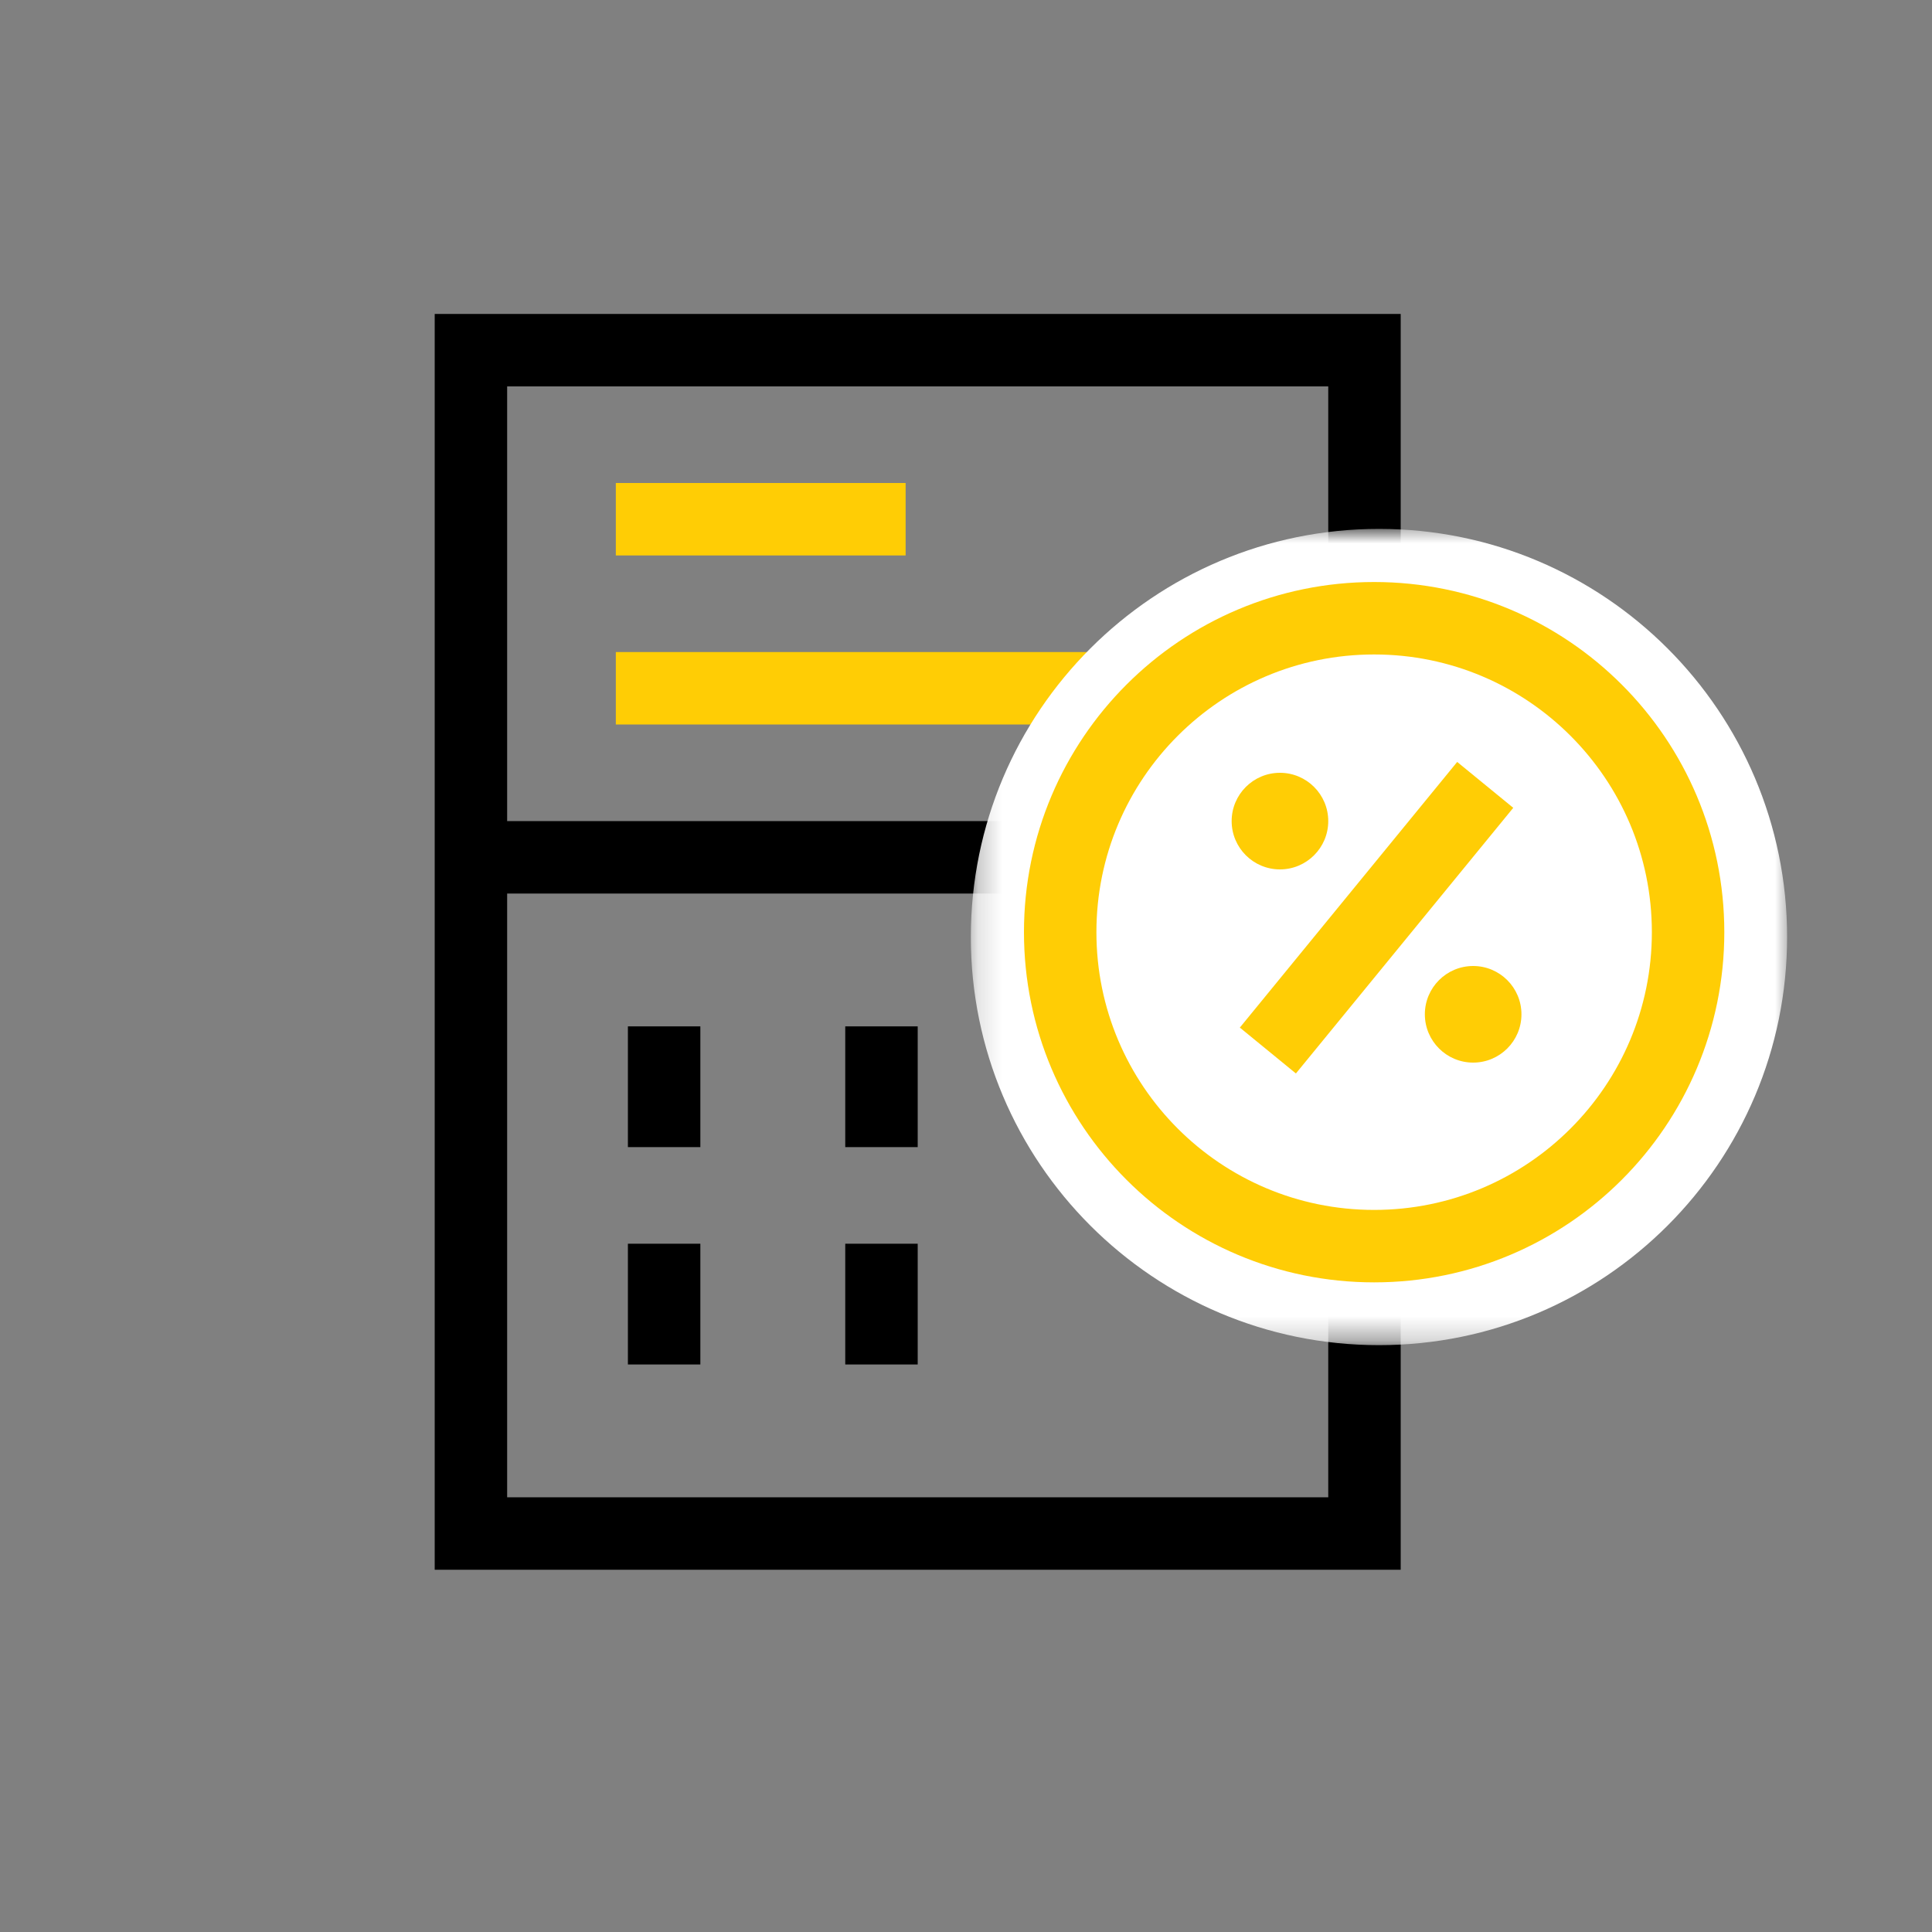 <svg xmlns="http://www.w3.org/2000/svg" width="80" height="80" viewBox="0 0 80 80" xmlns:xlink="http://www.w3.org/1999/xlink">
  <rect x="0" y="0" width="80" height="80" fill="#808080" stroke="none"/>
  <defs>
    <polygon id="a" points="34 .9 34 34.7 .2 34.7 .2 .9 34 .9"/>
  </defs>
  <g fill="none" fill-rule="evenodd" transform="translate(18 13)">
    <path fill="#000000" d="M0,52 L40,52 L40,0 L0,0 L0,52 Z M3,49 L37,49 L37,3 L3,3 L3,49 Z"/>
    <path stroke="#000000" stroke-width="3" d="M1.5 22.5L37.5 22.5M9.5 38.5L9.5 43.5M18.5 38.5L18.5 43.5M9.5 29.5L9.5 34.5M18.5 29.5L18.5 34.5"/>
    <path stroke="#FFCD05" stroke-width="3" d="M7.5 15.5L31.5 15.5M7.5 8.5L19.5 8.5"/>
    <g transform="translate(22 8)">
      <mask id="b" fill="white">
        <use xlink:href="#a"/>
      </mask>
      <path fill="#FFFFFF" d="M17.1,0.9 C26.433,0.9 34,8.466 34,17.799 C34,27.133 26.433,34.7 17.1,34.7 C7.767,34.7 0.2,27.133 0.2,17.799 C0.2,8.466 7.767,0.9 17.1,0.9" mask="url(#b)"/>
      <path stroke="#FFCD05" stroke-width="3" d="M16.9 4.6C24.08 4.6 29.9 10.42 29.9 17.6 29.9 24.78 24.08 30.6 16.9 30.6 9.72 30.6 3.9 24.78 3.9 17.6 3.9 10.42 9.72 4.6 16.9 4.6zM21.5 11.5L12.5 22.5"/>
      <path fill="#FFCD05" d="M13 11C14.104 11 15 11.896 15 13 15 14.104 14.104 15 13 15 11.896 15 11 14.104 11 13 11 11.896 11.896 11 13 11M21 19C22.104 19 23 19.896 23 21 23 22.104 22.104 23 21 23 19.896 23 19 22.104 19 21 19 19.896 19.896 19 21 19"/>
    </g>
  </g>
</svg>
